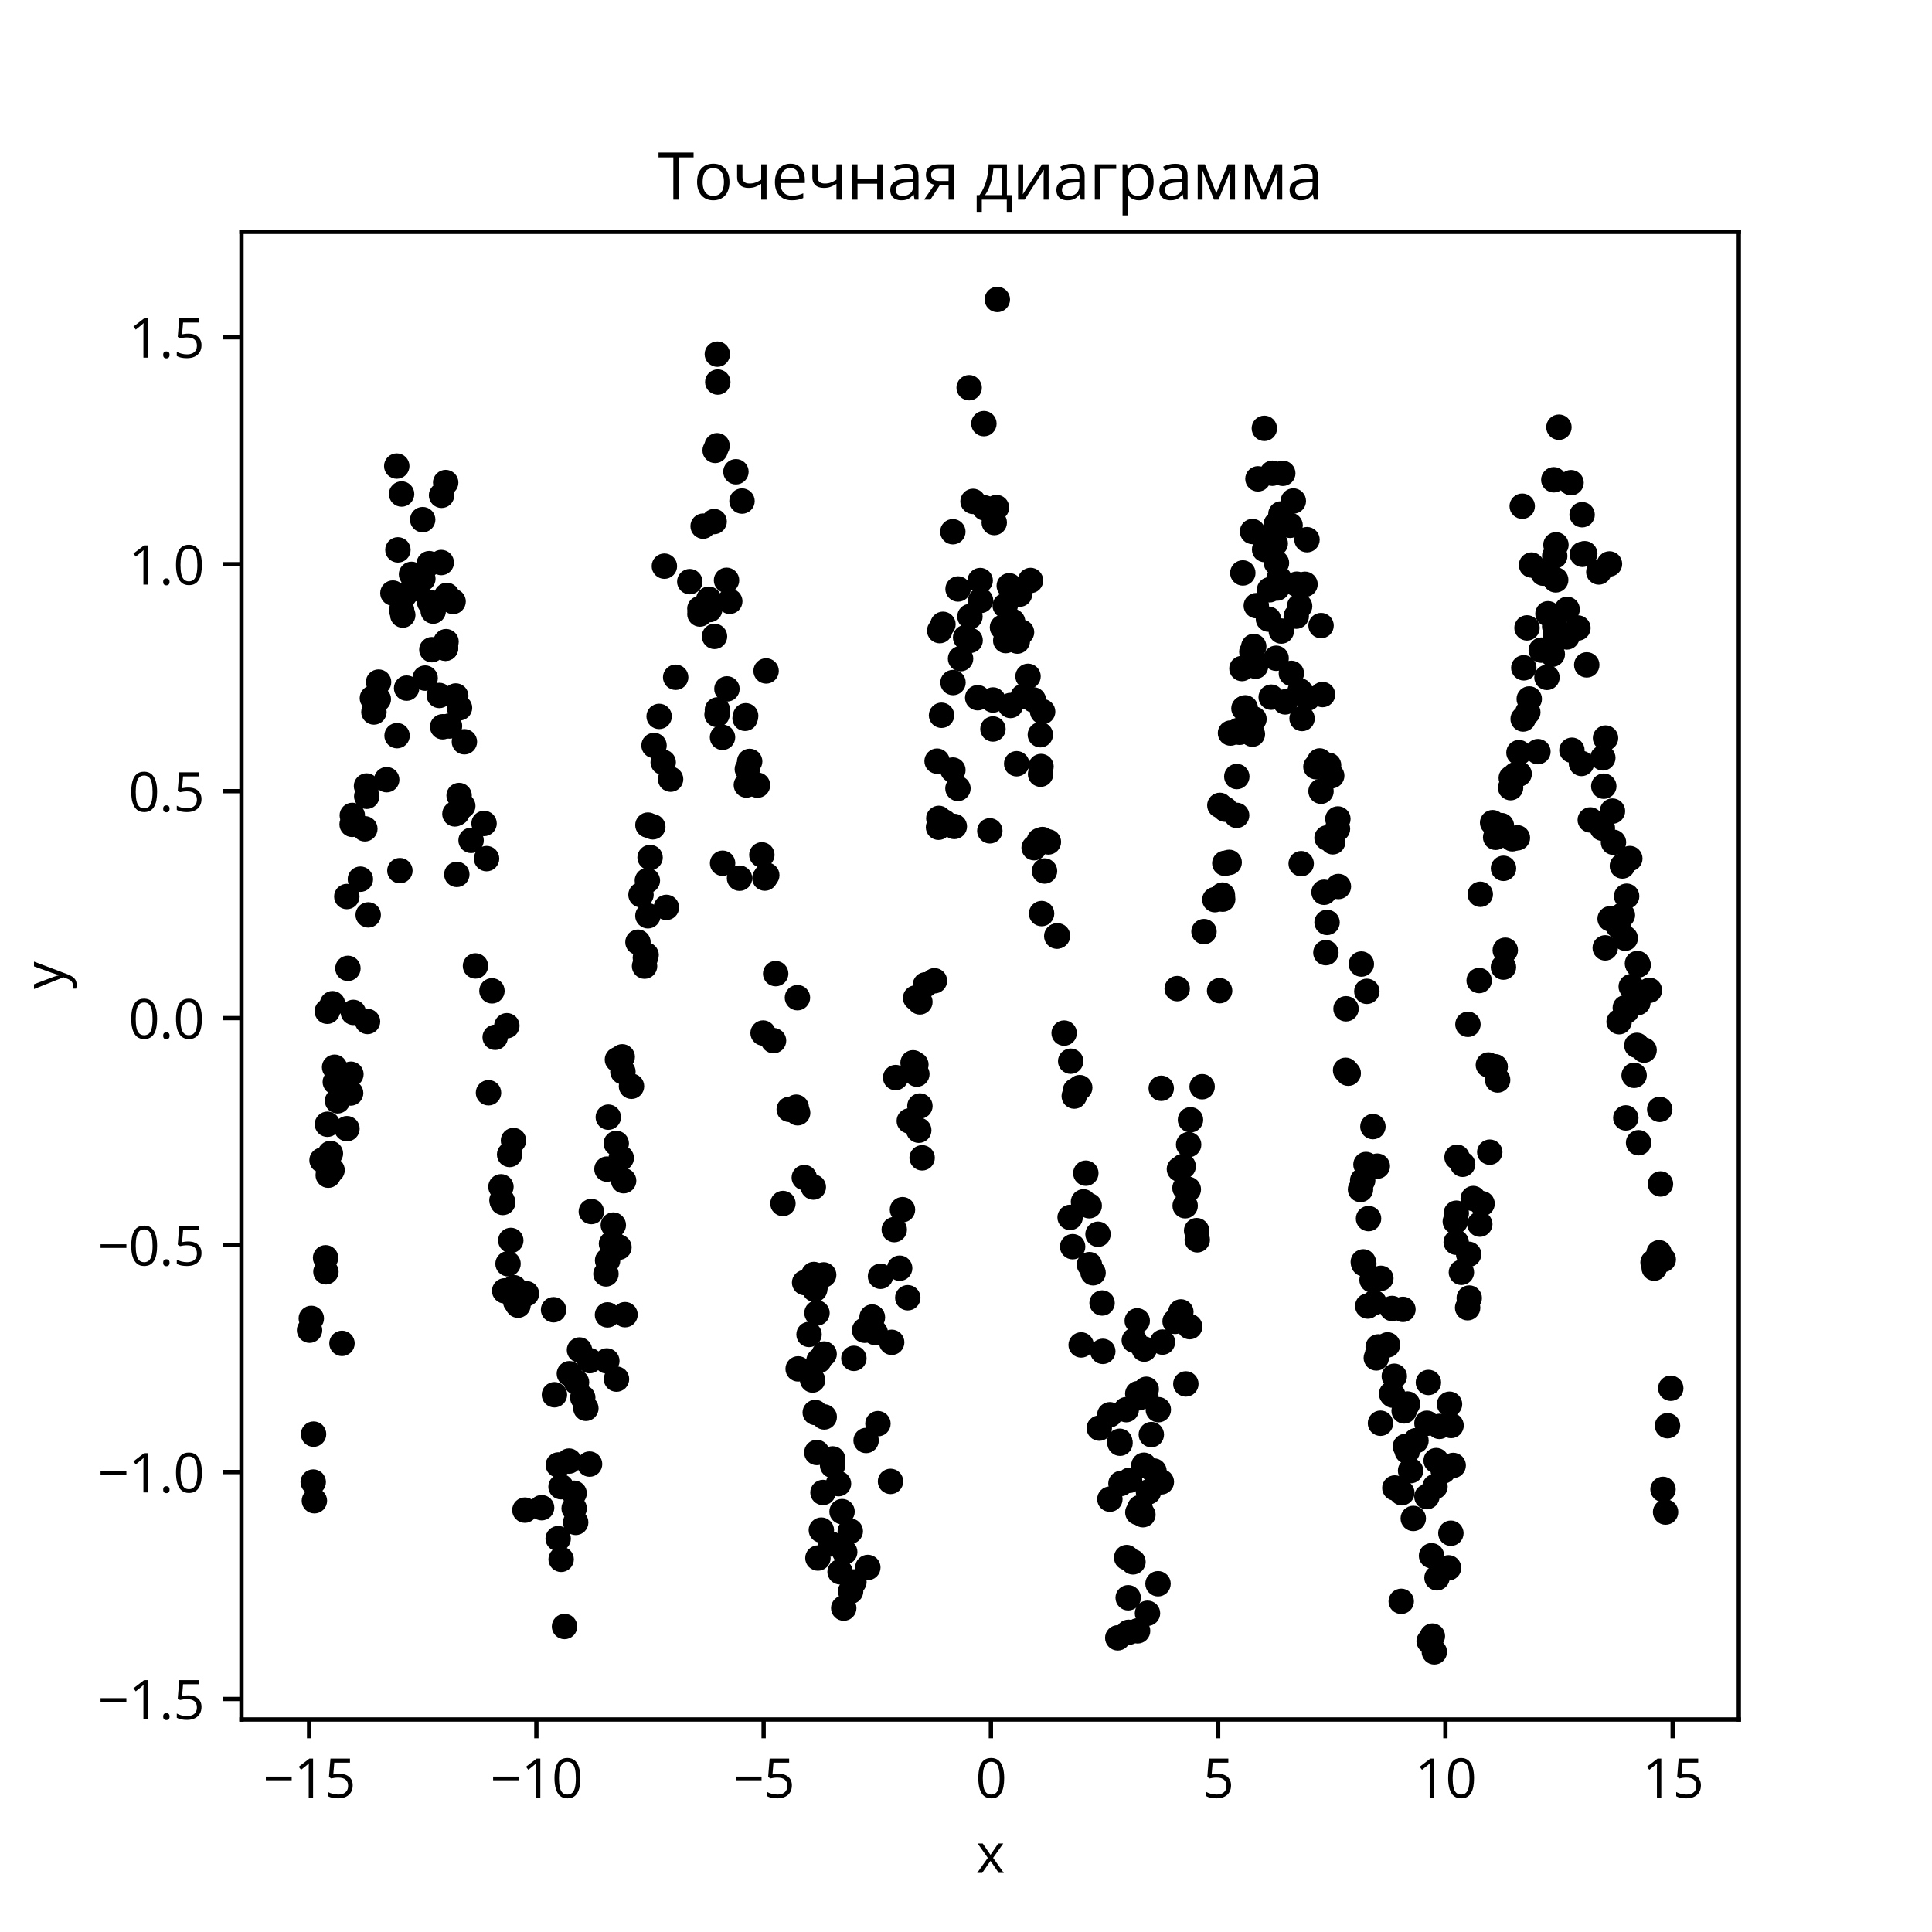 <?xml version="1.0" encoding="utf-8" standalone="no"?>
<!DOCTYPE svg PUBLIC "-//W3C//DTD SVG 1.1//EN"
  "http://www.w3.org/Graphics/SVG/1.1/DTD/svg11.dtd">
<svg xmlns:xlink="http://www.w3.org/1999/xlink" width="360pt" height="360pt" viewBox="0 0 360 360" xmlns="http://www.w3.org/2000/svg" version="1.1">
 <defs>
  <style type="text/css">*{stroke-linejoin: round; stroke-linecap: butt}</style>
 </defs>
 <g id="figure_1">
  <g id="patch_1">
   <path d="M 0 360 
L 360 360 
L 360 0 
L 0 0 
z
" style="fill: #ffffff"/>
  </g>
  <g id="axes_1">
   <g id="patch_2">
    <path d="M 45 320.4 
L 324 320.4 
L 324 43.2 
L 45 43.2 
z
" style="fill: #ffffff"/>
   </g>
   <g id="PathCollection_1">
    <defs>
     <path id="m3e34a92a6c" d="M 0 1.871 
C 0.496 1.871 0.972 1.674 1.323 1.323 
C 1.674 0.972 1.871 0.496 1.871 0 
C 1.871 -0.496 1.674 -0.972 1.323 -1.323 
C 0.972 -1.674 0.496 -1.871 0 -1.871 
C -0.496 -1.871 -0.972 -1.674 -1.323 -1.323 
C -1.674 -0.972 -1.871 -0.496 -1.871 0 
C -1.871 0.496 -1.674 0.972 -1.323 1.323 
C -0.972 1.674 -0.496 1.871 0 1.871 
z
" style="stroke: #000000"/>
    </defs>
    <g clip-path="url(#p94d82526f4)">
     <use xlink:href="#m3e34a92a6c" x="61.877" y="218.031" style="stroke: #000000"/>
     <use xlink:href="#m3e34a92a6c" x="214.002" y="277.991" style="stroke: #000000"/>
     <use xlink:href="#m3e34a92a6c" x="212.36" y="281.62" style="stroke: #000000"/>
     <use xlink:href="#m3e34a92a6c" x="133.681" y="132.28" style="stroke: #000000"/>
     <use xlink:href="#m3e34a92a6c" x="109.167" y="262.419" style="stroke: #000000"/>
     <use xlink:href="#m3e34a92a6c" x="219.769" y="217.853" style="stroke: #000000"/>
     <use xlink:href="#m3e34a92a6c" x="213.583" y="258.873" style="stroke: #000000"/>
     <use xlink:href="#m3e34a92a6c" x="57.682" y="247.861" style="stroke: #000000"/>
     <use xlink:href="#m3e34a92a6c" x="65.617" y="153.608" style="stroke: #000000"/>
     <use xlink:href="#m3e34a92a6c" x="109.883" y="253.537" style="stroke: #000000"/>
     <use xlink:href="#m3e34a92a6c" x="117.668" y="202.406" style="stroke: #000000"/>
     <use xlink:href="#m3e34a92a6c" x="166.887" y="200.787" style="stroke: #000000"/>
     <use xlink:href="#m3e34a92a6c" x="208.648" y="268.561" style="stroke: #000000"/>
     <use xlink:href="#m3e34a92a6c" x="92.269" y="193.283" style="stroke: #000000"/>
     <use xlink:href="#m3e34a92a6c" x="308.022" y="235.214" style="stroke: #000000"/>
     <use xlink:href="#m3e34a92a6c" x="83.014" y="120.796" style="stroke: #000000"/>
     <use xlink:href="#m3e34a92a6c" x="231.581" y="106.759" style="stroke: #000000"/>
     <use xlink:href="#m3e34a92a6c" x="259.528" y="259.968" style="stroke: #000000"/>
     <use xlink:href="#m3e34a92a6c" x="68.296" y="146.462" style="stroke: #000000"/>
     <use xlink:href="#m3e34a92a6c" x="309.261" y="206.712" style="stroke: #000000"/>
     <use xlink:href="#m3e34a92a6c" x="302.85" y="187.777" style="stroke: #000000"/>
     <use xlink:href="#m3e34a92a6c" x="263.343" y="282.938" style="stroke: #000000"/>
     <use xlink:href="#m3e34a92a6c" x="254.527" y="216.988" style="stroke: #000000"/>
     <use xlink:href="#m3e34a92a6c" x="175.705" y="116.331" style="stroke: #000000"/>
     <use xlink:href="#m3e34a92a6c" x="121.637" y="154.068" style="stroke: #000000"/>
     <use xlink:href="#m3e34a92a6c" x="147.063" y="206.712" style="stroke: #000000"/>
     <use xlink:href="#m3e34a92a6c" x="184.438" y="154.814" style="stroke: #000000"/>
     <use xlink:href="#m3e34a92a6c" x="142.876" y="163.083" style="stroke: #000000"/>
     <use xlink:href="#m3e34a92a6c" x="234.093" y="112.855" style="stroke: #000000"/>
     <use xlink:href="#m3e34a92a6c" x="67.154" y="163.822" style="stroke: #000000"/>
     <use xlink:href="#m3e34a92a6c" x="167.64" y="236.311" style="stroke: #000000"/>
     <use xlink:href="#m3e34a92a6c" x="298.839" y="146.496" style="stroke: #000000"/>
     <use xlink:href="#m3e34a92a6c" x="74.831" y="92.049" style="stroke: #000000"/>
     <use xlink:href="#m3e34a92a6c" x="80.057" y="112.219" style="stroke: #000000"/>
     <use xlink:href="#m3e34a92a6c" x="270.349" y="285.695" style="stroke: #000000"/>
     <use xlink:href="#m3e34a92a6c" x="291.971" y="118.685" style="stroke: #000000"/>
     <use xlink:href="#m3e34a92a6c" x="58.585" y="279.637" style="stroke: #000000"/>
     <use xlink:href="#m3e34a92a6c" x="219.352" y="184.214" style="stroke: #000000"/>
     <use xlink:href="#m3e34a92a6c" x="85.625" y="131.887" style="stroke: #000000"/>
     <use xlink:href="#m3e34a92a6c" x="192.549" y="130.408" style="stroke: #000000"/>
     <use xlink:href="#m3e34a92a6c" x="133.666" y="65.99" style="stroke: #000000"/>
     <use xlink:href="#m3e34a92a6c" x="65.649" y="151.941" style="stroke: #000000"/>
     <use xlink:href="#m3e34a92a6c" x="236.566" y="109.895" style="stroke: #000000"/>
     <use xlink:href="#m3e34a92a6c" x="94.037" y="240.531" style="stroke: #000000"/>
     <use xlink:href="#m3e34a92a6c" x="292.902" y="139.799" style="stroke: #000000"/>
     <use xlink:href="#m3e34a92a6c" x="300.646" y="156.952" style="stroke: #000000"/>
     <use xlink:href="#m3e34a92a6c" x="299.899" y="105.083" style="stroke: #000000"/>
     <use xlink:href="#m3e34a92a6c" x="271.357" y="226.061" style="stroke: #000000"/>
     <use xlink:href="#m3e34a92a6c" x="221.427" y="221.624" style="stroke: #000000"/>
     <use xlink:href="#m3e34a92a6c" x="268.933" y="274.091" style="stroke: #000000"/>
     <use xlink:href="#m3e34a92a6c" x="305.327" y="212.931" style="stroke: #000000"/>
     <use xlink:href="#m3e34a92a6c" x="234.401" y="89.226" style="stroke: #000000"/>
     <use xlink:href="#m3e34a92a6c" x="204.598" y="229.985" style="stroke: #000000"/>
     <use xlink:href="#m3e34a92a6c" x="73.215" y="110.51" style="stroke: #000000"/>
     <use xlink:href="#m3e34a92a6c" x="202.962" y="224.674" style="stroke: #000000"/>
     <use xlink:href="#m3e34a92a6c" x="161.102" y="247.872" style="stroke: #000000"/>
     <use xlink:href="#m3e34a92a6c" x="183.485" y="94.645" style="stroke: #000000"/>
     <use xlink:href="#m3e34a92a6c" x="113.095" y="217.844" style="stroke: #000000"/>
     <use xlink:href="#m3e34a92a6c" x="104.032" y="272.971" style="stroke: #000000"/>
     <use xlink:href="#m3e34a92a6c" x="199.508" y="197.738" style="stroke: #000000"/>
     <use xlink:href="#m3e34a92a6c" x="220.476" y="217.33" style="stroke: #000000"/>
     <use xlink:href="#m3e34a92a6c" x="70.543" y="127.099" style="stroke: #000000"/>
     <use xlink:href="#m3e34a92a6c" x="78.793" y="107.848" style="stroke: #000000"/>
     <use xlink:href="#m3e34a92a6c" x="294.023" y="117.014" style="stroke: #000000"/>
     <use xlink:href="#m3e34a92a6c" x="189.979" y="110.717" style="stroke: #000000"/>
     <use xlink:href="#m3e34a92a6c" x="210.482" y="275.826" style="stroke: #000000"/>
     <use xlink:href="#m3e34a92a6c" x="114.28" y="228.273" style="stroke: #000000"/>
     <use xlink:href="#m3e34a92a6c" x="289.798" y="118.178" style="stroke: #000000"/>
     <use xlink:href="#m3e34a92a6c" x="202.997" y="235.646" style="stroke: #000000"/>
     <use xlink:href="#m3e34a92a6c" x="93.344" y="221.147" style="stroke: #000000"/>
     <use xlink:href="#m3e34a92a6c" x="261.098" y="298.384" style="stroke: #000000"/>
     <use xlink:href="#m3e34a92a6c" x="254.126" y="235.49" style="stroke: #000000"/>
     <use xlink:href="#m3e34a92a6c" x="301.511" y="172.527" style="stroke: #000000"/>
     <use xlink:href="#m3e34a92a6c" x="272.536" y="216.946" style="stroke: #000000"/>
     <use xlink:href="#m3e34a92a6c" x="298.579" y="154.342" style="stroke: #000000"/>
     <use xlink:href="#m3e34a92a6c" x="309.924" y="234.688" style="stroke: #000000"/>
     <use xlink:href="#m3e34a92a6c" x="276.164" y="224.288" style="stroke: #000000"/>
     <use xlink:href="#m3e34a92a6c" x="210.284" y="304.159" style="stroke: #000000"/>
     <use xlink:href="#m3e34a92a6c" x="196.912" y="174.425" style="stroke: #000000"/>
     <use xlink:href="#m3e34a92a6c" x="166.632" y="229.12" style="stroke: #000000"/>
     <use xlink:href="#m3e34a92a6c" x="187.305" y="112.848" style="stroke: #000000"/>
     <use xlink:href="#m3e34a92a6c" x="83.256" y="110.941" style="stroke: #000000"/>
     <use xlink:href="#m3e34a92a6c" x="62.897" y="205.124" style="stroke: #000000"/>
     <use xlink:href="#m3e34a92a6c" x="118.876" y="175.563" style="stroke: #000000"/>
     <use xlink:href="#m3e34a92a6c" x="144.136" y="193.908" style="stroke: #000000"/>
     <use xlink:href="#m3e34a92a6c" x="67.985" y="154.435" style="stroke: #000000"/>
     <use xlink:href="#m3e34a92a6c" x="270.095" y="261.656" style="stroke: #000000"/>
     <use xlink:href="#m3e34a92a6c" x="208.279" y="305.19" style="stroke: #000000"/>
     <use xlink:href="#m3e34a92a6c" x="95.177" y="231.14" style="stroke: #000000"/>
     <use xlink:href="#m3e34a92a6c" x="305.247" y="179.811" style="stroke: #000000"/>
     <use xlink:href="#m3e34a92a6c" x="83.046" y="89.916" style="stroke: #000000"/>
     <use xlink:href="#m3e34a92a6c" x="141.961" y="159.294" style="stroke: #000000"/>
     <use xlink:href="#m3e34a92a6c" x="310.355" y="281.747" style="stroke: #000000"/>
     <use xlink:href="#m3e34a92a6c" x="199.869" y="232.3" style="stroke: #000000"/>
     <use xlink:href="#m3e34a92a6c" x="270.779" y="273.064" style="stroke: #000000"/>
     <use xlink:href="#m3e34a92a6c" x="290.484" y="79.608" style="stroke: #000000"/>
     <use xlink:href="#m3e34a92a6c" x="288.252" y="126.222" style="stroke: #000000"/>
     <use xlink:href="#m3e34a92a6c" x="308.236" y="236.305" style="stroke: #000000"/>
     <use xlink:href="#m3e34a92a6c" x="193.854" y="136.904" style="stroke: #000000"/>
     <use xlink:href="#m3e34a92a6c" x="257.233" y="265.199" style="stroke: #000000"/>
     <use xlink:href="#m3e34a92a6c" x="169.435" y="208.868" style="stroke: #000000"/>
     <use xlink:href="#m3e34a92a6c" x="306.352" y="195.668" style="stroke: #000000"/>
     <use xlink:href="#m3e34a92a6c" x="294.801" y="95.908" style="stroke: #000000"/>
     <use xlink:href="#m3e34a92a6c" x="75.314" y="110.967" style="stroke: #000000"/>
     <use xlink:href="#m3e34a92a6c" x="261.878" y="269.519" style="stroke: #000000"/>
     <use xlink:href="#m3e34a92a6c" x="294.68" y="142.258" style="stroke: #000000"/>
     <use xlink:href="#m3e34a92a6c" x="240.99" y="93.354" style="stroke: #000000"/>
     <use xlink:href="#m3e34a92a6c" x="243.171" y="108.876" style="stroke: #000000"/>
     <use xlink:href="#m3e34a92a6c" x="93.532" y="223.668" style="stroke: #000000"/>
     <use xlink:href="#m3e34a92a6c" x="159.116" y="294.773" style="stroke: #000000"/>
     <use xlink:href="#m3e34a92a6c" x="104.541" y="277.028" style="stroke: #000000"/>
     <use xlink:href="#m3e34a92a6c" x="123.579" y="142.041" style="stroke: #000000"/>
     <use xlink:href="#m3e34a92a6c" x="295.291" y="103.175" style="stroke: #000000"/>
     <use xlink:href="#m3e34a92a6c" x="68.337" y="148.378" style="stroke: #000000"/>
     <use xlink:href="#m3e34a92a6c" x="288.438" y="114.362" style="stroke: #000000"/>
     <use xlink:href="#m3e34a92a6c" x="164.071" y="237.815" style="stroke: #000000"/>
     <use xlink:href="#m3e34a92a6c" x="154.836" y="287.682" style="stroke: #000000"/>
     <use xlink:href="#m3e34a92a6c" x="295.666" y="123.888" style="stroke: #000000"/>
     <use xlink:href="#m3e34a92a6c" x="253.51" y="221.645" style="stroke: #000000"/>
     <use xlink:href="#m3e34a92a6c" x="305.114" y="179.533" style="stroke: #000000"/>
     <use xlink:href="#m3e34a92a6c" x="259.807" y="256.448" style="stroke: #000000"/>
     <use xlink:href="#m3e34a92a6c" x="74.147" y="102.461" style="stroke: #000000"/>
     <use xlink:href="#m3e34a92a6c" x="211.908" y="246.123" style="stroke: #000000"/>
     <use xlink:href="#m3e34a92a6c" x="236.383" y="100.76" style="stroke: #000000"/>
     <use xlink:href="#m3e34a92a6c" x="282.385" y="144.355" style="stroke: #000000"/>
     <use xlink:href="#m3e34a92a6c" x="91.667" y="184.628" style="stroke: #000000"/>
     <use xlink:href="#m3e34a92a6c" x="109.855" y="272.809" style="stroke: #000000"/>
     <use xlink:href="#m3e34a92a6c" x="250.733" y="199.435" style="stroke: #000000"/>
     <use xlink:href="#m3e34a92a6c" x="209.862" y="262.67" style="stroke: #000000"/>
     <use xlink:href="#m3e34a92a6c" x="113.348" y="208.167" style="stroke: #000000"/>
     <use xlink:href="#m3e34a92a6c" x="254.691" y="184.719" style="stroke: #000000"/>
     <use xlink:href="#m3e34a92a6c" x="65.389" y="200.168" style="stroke: #000000"/>
     <use xlink:href="#m3e34a92a6c" x="94.444" y="191.13" style="stroke: #000000"/>
     <use xlink:href="#m3e34a92a6c" x="156.245" y="276.456" style="stroke: #000000"/>
     <use xlink:href="#m3e34a92a6c" x="153.351" y="278.107" style="stroke: #000000"/>
     <use xlink:href="#m3e34a92a6c" x="142.516" y="163.617" style="stroke: #000000"/>
     <use xlink:href="#m3e34a92a6c" x="241.628" y="108.857" style="stroke: #000000"/>
     <use xlink:href="#m3e34a92a6c" x="210.223" y="297.719" style="stroke: #000000"/>
     <use xlink:href="#m3e34a92a6c" x="273.662" y="233.715" style="stroke: #000000"/>
     <use xlink:href="#m3e34a92a6c" x="151.961" y="239.429" style="stroke: #000000"/>
     <use xlink:href="#m3e34a92a6c" x="278.128" y="153.293" style="stroke: #000000"/>
     <use xlink:href="#m3e34a92a6c" x="285.376" y="105.288" style="stroke: #000000"/>
     <use xlink:href="#m3e34a92a6c" x="116.461" y="244.968" style="stroke: #000000"/>
     <use xlink:href="#m3e34a92a6c" x="177.556" y="143.489" style="stroke: #000000"/>
     <use xlink:href="#m3e34a92a6c" x="266.9" y="304.863" style="stroke: #000000"/>
     <use xlink:href="#m3e34a92a6c" x="302.31" y="170.521" style="stroke: #000000"/>
     <use xlink:href="#m3e34a92a6c" x="174.616" y="141.83" style="stroke: #000000"/>
     <use xlink:href="#m3e34a92a6c" x="221.686" y="247.199" style="stroke: #000000"/>
     <use xlink:href="#m3e34a92a6c" x="262.842" y="274.033" style="stroke: #000000"/>
     <use xlink:href="#m3e34a92a6c" x="138.833" y="133.847" style="stroke: #000000"/>
     <use xlink:href="#m3e34a92a6c" x="228.227" y="160.867" style="stroke: #000000"/>
     <use xlink:href="#m3e34a92a6c" x="170.613" y="185.956" style="stroke: #000000"/>
     <use xlink:href="#m3e34a92a6c" x="194.632" y="162.301" style="stroke: #000000"/>
     <use xlink:href="#m3e34a92a6c" x="309.403" y="220.613" style="stroke: #000000"/>
     <use xlink:href="#m3e34a92a6c" x="148.36" y="206.308" style="stroke: #000000"/>
     <use xlink:href="#m3e34a92a6c" x="213.145" y="273.025" style="stroke: #000000"/>
     <use xlink:href="#m3e34a92a6c" x="158.5" y="296.51" style="stroke: #000000"/>
     <use xlink:href="#m3e34a92a6c" x="255.66" y="238.498" style="stroke: #000000"/>
     <use xlink:href="#m3e34a92a6c" x="150.756" y="248.652" style="stroke: #000000"/>
     <use xlink:href="#m3e34a92a6c" x="142.192" y="192.49" style="stroke: #000000"/>
     <use xlink:href="#m3e34a92a6c" x="226.372" y="167.639" style="stroke: #000000"/>
     <use xlink:href="#m3e34a92a6c" x="185.03" y="130.431" style="stroke: #000000"/>
     <use xlink:href="#m3e34a92a6c" x="300.019" y="171.203" style="stroke: #000000"/>
     <use xlink:href="#m3e34a92a6c" x="230.459" y="144.695" style="stroke: #000000"/>
     <use xlink:href="#m3e34a92a6c" x="309.876" y="277.524" style="stroke: #000000"/>
     <use xlink:href="#m3e34a92a6c" x="151.412" y="257.145" style="stroke: #000000"/>
     <use xlink:href="#m3e34a92a6c" x="152.206" y="270.65" style="stroke: #000000"/>
     <use xlink:href="#m3e34a92a6c" x="202.326" y="218.604" style="stroke: #000000"/>
     <use xlink:href="#m3e34a92a6c" x="133.616" y="83.058" style="stroke: #000000"/>
     <use xlink:href="#m3e34a92a6c" x="152.408" y="290.318" style="stroke: #000000"/>
     <use xlink:href="#m3e34a92a6c" x="242.165" y="112.95" style="stroke: #000000"/>
     <use xlink:href="#m3e34a92a6c" x="267.266" y="307.8" style="stroke: #000000"/>
     <use xlink:href="#m3e34a92a6c" x="273.528" y="190.865" style="stroke: #000000"/>
     <use xlink:href="#m3e34a92a6c" x="162.563" y="245.483" style="stroke: #000000"/>
     <use xlink:href="#m3e34a92a6c" x="296.322" y="152.785" style="stroke: #000000"/>
     <use xlink:href="#m3e34a92a6c" x="153.565" y="252.303" style="stroke: #000000"/>
     <use xlink:href="#m3e34a92a6c" x="157.219" y="299.647" style="stroke: #000000"/>
     <use xlink:href="#m3e34a92a6c" x="128.532" y="108.381" style="stroke: #000000"/>
     <use xlink:href="#m3e34a92a6c" x="233.265" y="121.458" style="stroke: #000000"/>
     <use xlink:href="#m3e34a92a6c" x="231.791" y="132.004" style="stroke: #000000"/>
     <use xlink:href="#m3e34a92a6c" x="94.666" y="235.484" style="stroke: #000000"/>
     <use xlink:href="#m3e34a92a6c" x="148.592" y="185.9" style="stroke: #000000"/>
     <use xlink:href="#m3e34a92a6c" x="277.593" y="214.69" style="stroke: #000000"/>
     <use xlink:href="#m3e34a92a6c" x="106.094" y="255.976" style="stroke: #000000"/>
     <use xlink:href="#m3e34a92a6c" x="236.867" y="129.907" style="stroke: #000000"/>
     <use xlink:href="#m3e34a92a6c" x="133.138" y="118.578" style="stroke: #000000"/>
     <use xlink:href="#m3e34a92a6c" x="68.611" y="170.478" style="stroke: #000000"/>
     <use xlink:href="#m3e34a92a6c" x="205.357" y="242.795" style="stroke: #000000"/>
     <use xlink:href="#m3e34a92a6c" x="236.363" y="115.363" style="stroke: #000000"/>
     <use xlink:href="#m3e34a92a6c" x="299.11" y="176.622" style="stroke: #000000"/>
     <use xlink:href="#m3e34a92a6c" x="113.195" y="245.007" style="stroke: #000000"/>
     <use xlink:href="#m3e34a92a6c" x="175.92" y="153.163" style="stroke: #000000"/>
     <use xlink:href="#m3e34a92a6c" x="162.501" y="245.423" style="stroke: #000000"/>
     <use xlink:href="#m3e34a92a6c" x="107.979" y="251.552" style="stroke: #000000"/>
     <use xlink:href="#m3e34a92a6c" x="246.715" y="166.261" style="stroke: #000000"/>
     <use xlink:href="#m3e34a92a6c" x="200.172" y="204.236" style="stroke: #000000"/>
     <use xlink:href="#m3e34a92a6c" x="303.955" y="183.836" style="stroke: #000000"/>
     <use xlink:href="#m3e34a92a6c" x="229.041" y="160.693" style="stroke: #000000"/>
     <use xlink:href="#m3e34a92a6c" x="216.401" y="276.122" style="stroke: #000000"/>
     <use xlink:href="#m3e34a92a6c" x="133.609" y="133.131" style="stroke: #000000"/>
     <use xlink:href="#m3e34a92a6c" x="241.539" y="114.808" style="stroke: #000000"/>
     <use xlink:href="#m3e34a92a6c" x="175.1" y="117.506" style="stroke: #000000"/>
     <use xlink:href="#m3e34a92a6c" x="211.973" y="303.883" style="stroke: #000000"/>
     <use xlink:href="#m3e34a92a6c" x="289.882" y="108.053" style="stroke: #000000"/>
     <use xlink:href="#m3e34a92a6c" x="96.527" y="243.202" style="stroke: #000000"/>
     <use xlink:href="#m3e34a92a6c" x="238.678" y="95.767" style="stroke: #000000"/>
     <use xlink:href="#m3e34a92a6c" x="138.261" y="93.363" style="stroke: #000000"/>
     <use xlink:href="#m3e34a92a6c" x="175.442" y="133.281" style="stroke: #000000"/>
     <use xlink:href="#m3e34a92a6c" x="114.471" y="231.874" style="stroke: #000000"/>
     <use xlink:href="#m3e34a92a6c" x="76.792" y="109.796" style="stroke: #000000"/>
     <use xlink:href="#m3e34a92a6c" x="178.52" y="109.746" style="stroke: #000000"/>
     <use xlink:href="#m3e34a92a6c" x="289.69" y="116.732" style="stroke: #000000"/>
     <use xlink:href="#m3e34a92a6c" x="161.706" y="292.072" style="stroke: #000000"/>
     <use xlink:href="#m3e34a92a6c" x="233.365" y="136.801" style="stroke: #000000"/>
     <use xlink:href="#m3e34a92a6c" x="189.564" y="119.455" style="stroke: #000000"/>
     <use xlink:href="#m3e34a92a6c" x="208.875" y="276.428" style="stroke: #000000"/>
     <use xlink:href="#m3e34a92a6c" x="249.391" y="165.186" style="stroke: #000000"/>
     <use xlink:href="#m3e34a92a6c" x="123.8" y="105.494" style="stroke: #000000"/>
     <use xlink:href="#m3e34a92a6c" x="190.346" y="117.8" style="stroke: #000000"/>
     <use xlink:href="#m3e34a92a6c" x="262.269" y="261.618" style="stroke: #000000"/>
     <use xlink:href="#m3e34a92a6c" x="261.217" y="278.152" style="stroke: #000000"/>
     <use xlink:href="#m3e34a92a6c" x="83.023" y="120.777" style="stroke: #000000"/>
     <use xlink:href="#m3e34a92a6c" x="186.798" y="116.896" style="stroke: #000000"/>
     <use xlink:href="#m3e34a92a6c" x="246.16" y="116.567" style="stroke: #000000"/>
     <use xlink:href="#m3e34a92a6c" x="103.148" y="244.051" style="stroke: #000000"/>
     <use xlink:href="#m3e34a92a6c" x="170.662" y="198.364" style="stroke: #000000"/>
     <use xlink:href="#m3e34a92a6c" x="182.715" y="111.89" style="stroke: #000000"/>
     <use xlink:href="#m3e34a92a6c" x="221.83" y="208.655" style="stroke: #000000"/>
     <use xlink:href="#m3e34a92a6c" x="287.191" y="121.144" style="stroke: #000000"/>
     <use xlink:href="#m3e34a92a6c" x="168.164" y="225.407" style="stroke: #000000"/>
     <use xlink:href="#m3e34a92a6c" x="247.272" y="156.129" style="stroke: #000000"/>
     <use xlink:href="#m3e34a92a6c" x="115.335" y="232.404" style="stroke: #000000"/>
     <use xlink:href="#m3e34a92a6c" x="139.69" y="141.879" style="stroke: #000000"/>
     <use xlink:href="#m3e34a92a6c" x="247.276" y="171.879" style="stroke: #000000"/>
     <use xlink:href="#m3e34a92a6c" x="172.441" y="183.506" style="stroke: #000000"/>
     <use xlink:href="#m3e34a92a6c" x="135.378" y="108.132" style="stroke: #000000"/>
     <use xlink:href="#m3e34a92a6c" x="151.648" y="237.484" style="stroke: #000000"/>
     <use xlink:href="#m3e34a92a6c" x="60.989" y="188.434" style="stroke: #000000"/>
     <use xlink:href="#m3e34a92a6c" x="237.626" y="101.279" style="stroke: #000000"/>
     <use xlink:href="#m3e34a92a6c" x="206.808" y="279.345" style="stroke: #000000"/>
     <use xlink:href="#m3e34a92a6c" x="204.835" y="266.11" style="stroke: #000000"/>
     <use xlink:href="#m3e34a92a6c" x="58.367" y="276.159" style="stroke: #000000"/>
     <use xlink:href="#m3e34a92a6c" x="63.726" y="250.32" style="stroke: #000000"/>
     <use xlink:href="#m3e34a92a6c" x="121.133" y="159.786" style="stroke: #000000"/>
     <use xlink:href="#m3e34a92a6c" x="61.96" y="187.024" style="stroke: #000000"/>
     <use xlink:href="#m3e34a92a6c" x="284.534" y="116.996" style="stroke: #000000"/>
     <use xlink:href="#m3e34a92a6c" x="261.417" y="243.984" style="stroke: #000000"/>
     <use xlink:href="#m3e34a92a6c" x="82.278" y="92.29" style="stroke: #000000"/>
     <use xlink:href="#m3e34a92a6c" x="259.91" y="277.262" style="stroke: #000000"/>
     <use xlink:href="#m3e34a92a6c" x="259.302" y="259.713" style="stroke: #000000"/>
     <use xlink:href="#m3e34a92a6c" x="243.54" y="100.561" style="stroke: #000000"/>
     <use xlink:href="#m3e34a92a6c" x="220.803" y="221.378" style="stroke: #000000"/>
     <use xlink:href="#m3e34a92a6c" x="70.496" y="130.283" style="stroke: #000000"/>
     <use xlink:href="#m3e34a92a6c" x="242.621" y="133.88" style="stroke: #000000"/>
     <use xlink:href="#m3e34a92a6c" x="245.199" y="142.863" style="stroke: #000000"/>
     <use xlink:href="#m3e34a92a6c" x="254.031" y="235.133" style="stroke: #000000"/>
     <use xlink:href="#m3e34a92a6c" x="79.218" y="126.353" style="stroke: #000000"/>
     <use xlink:href="#m3e34a92a6c" x="237.97" y="109.573" style="stroke: #000000"/>
     <use xlink:href="#m3e34a92a6c" x="304.494" y="200.371" style="stroke: #000000"/>
     <use xlink:href="#m3e34a92a6c" x="61.162" y="218.979" style="stroke: #000000"/>
     <use xlink:href="#m3e34a92a6c" x="189.441" y="142.313" style="stroke: #000000"/>
     <use xlink:href="#m3e34a92a6c" x="133.259" y="83.924" style="stroke: #000000"/>
     <use xlink:href="#m3e34a92a6c" x="211.114" y="291.032" style="stroke: #000000"/>
     <use xlink:href="#m3e34a92a6c" x="159.109" y="253.109" style="stroke: #000000"/>
     <use xlink:href="#m3e34a92a6c" x="299.165" y="137.525" style="stroke: #000000"/>
     <use xlink:href="#m3e34a92a6c" x="283.034" y="140.244" style="stroke: #000000"/>
     <use xlink:href="#m3e34a92a6c" x="213.211" y="251.383" style="stroke: #000000"/>
     <use xlink:href="#m3e34a92a6c" x="152.609" y="253.514" style="stroke: #000000"/>
     <use xlink:href="#m3e34a92a6c" x="142.753" y="125.017" style="stroke: #000000"/>
     <use xlink:href="#m3e34a92a6c" x="215.026" y="274.105" style="stroke: #000000"/>
     <use xlink:href="#m3e34a92a6c" x="148.631" y="207.351" style="stroke: #000000"/>
     <use xlink:href="#m3e34a92a6c" x="301.696" y="190.379" style="stroke: #000000"/>
     <use xlink:href="#m3e34a92a6c" x="265.884" y="278.879" style="stroke: #000000"/>
     <use xlink:href="#m3e34a92a6c" x="179.929" y="118.782" style="stroke: #000000"/>
     <use xlink:href="#m3e34a92a6c" x="249.293" y="152.605" style="stroke: #000000"/>
     <use xlink:href="#m3e34a92a6c" x="94.962" y="215.12" style="stroke: #000000"/>
     <use xlink:href="#m3e34a92a6c" x="280.154" y="161.801" style="stroke: #000000"/>
     <use xlink:href="#m3e34a92a6c" x="233.661" y="133.985" style="stroke: #000000"/>
     <use xlink:href="#m3e34a92a6c" x="188.677" y="115.793" style="stroke: #000000"/>
     <use xlink:href="#m3e34a92a6c" x="124.954" y="145.184" style="stroke: #000000"/>
     <use xlink:href="#m3e34a92a6c" x="79.98" y="105.027" style="stroke: #000000"/>
     <use xlink:href="#m3e34a92a6c" x="75.051" y="114.611" style="stroke: #000000"/>
     <use xlink:href="#m3e34a92a6c" x="113.216" y="234.861" style="stroke: #000000"/>
     <use xlink:href="#m3e34a92a6c" x="131.867" y="112.849" style="stroke: #000000"/>
     <use xlink:href="#m3e34a92a6c" x="235.596" y="79.819" style="stroke: #000000"/>
     <use xlink:href="#m3e34a92a6c" x="208.695" y="268.92" style="stroke: #000000"/>
     <use xlink:href="#m3e34a92a6c" x="227.258" y="184.596" style="stroke: #000000"/>
     <use xlink:href="#m3e34a92a6c" x="240.63" y="125.47" style="stroke: #000000"/>
     <use xlink:href="#m3e34a92a6c" x="139.256" y="143.32" style="stroke: #000000"/>
     <use xlink:href="#m3e34a92a6c" x="115.943" y="196.925" style="stroke: #000000"/>
     <use xlink:href="#m3e34a92a6c" x="161.385" y="268.412" style="stroke: #000000"/>
     <use xlink:href="#m3e34a92a6c" x="297.916" y="106.579" style="stroke: #000000"/>
     <use xlink:href="#m3e34a92a6c" x="90.197" y="153.439" style="stroke: #000000"/>
     <use xlink:href="#m3e34a92a6c" x="200.391" y="203.205" style="stroke: #000000"/>
     <use xlink:href="#m3e34a92a6c" x="188.288" y="131.454" style="stroke: #000000"/>
     <use xlink:href="#m3e34a92a6c" x="133.071" y="97.181" style="stroke: #000000"/>
     <use xlink:href="#m3e34a92a6c" x="106.028" y="272.251" style="stroke: #000000"/>
     <use xlink:href="#m3e34a92a6c" x="188.06" y="109.144" style="stroke: #000000"/>
     <use xlink:href="#m3e34a92a6c" x="135.982" y="112.041" style="stroke: #000000"/>
     <use xlink:href="#m3e34a92a6c" x="289.529" y="89.401" style="stroke: #000000"/>
     <use xlink:href="#m3e34a92a6c" x="122.821" y="133.491" style="stroke: #000000"/>
     <use xlink:href="#m3e34a92a6c" x="277.336" y="198.442" style="stroke: #000000"/>
     <use xlink:href="#m3e34a92a6c" x="222.975" y="229.311" style="stroke: #000000"/>
     <use xlink:href="#m3e34a92a6c" x="185.021" y="135.835" style="stroke: #000000"/>
     <use xlink:href="#m3e34a92a6c" x="153.046" y="285.116" style="stroke: #000000"/>
     <use xlink:href="#m3e34a92a6c" x="61.57" y="214.928" style="stroke: #000000"/>
     <use xlink:href="#m3e34a92a6c" x="139.072" y="146.274" style="stroke: #000000"/>
     <use xlink:href="#m3e34a92a6c" x="227.302" y="150.071" style="stroke: #000000"/>
     <use xlink:href="#m3e34a92a6c" x="194.244" y="156.432" style="stroke: #000000"/>
     <use xlink:href="#m3e34a92a6c" x="247.059" y="177.51" style="stroke: #000000"/>
     <use xlink:href="#m3e34a92a6c" x="72.057" y="145.281" style="stroke: #000000"/>
     <use xlink:href="#m3e34a92a6c" x="213.515" y="260.124" style="stroke: #000000"/>
     <use xlink:href="#m3e34a92a6c" x="237.081" y="88.18" style="stroke: #000000"/>
     <use xlink:href="#m3e34a92a6c" x="165.935" y="276.038" style="stroke: #000000"/>
     <use xlink:href="#m3e34a92a6c" x="212.208" y="260.461" style="stroke: #000000"/>
     <use xlink:href="#m3e34a92a6c" x="124.171" y="169.08" style="stroke: #000000"/>
     <use xlink:href="#m3e34a92a6c" x="220.037" y="244.458" style="stroke: #000000"/>
     <use xlink:href="#m3e34a92a6c" x="197.048" y="174.384" style="stroke: #000000"/>
     <use xlink:href="#m3e34a92a6c" x="283.643" y="94.323" style="stroke: #000000"/>
     <use xlink:href="#m3e34a92a6c" x="238.753" y="117.582" style="stroke: #000000"/>
     <use xlink:href="#m3e34a92a6c" x="91.026" y="203.617" style="stroke: #000000"/>
     <use xlink:href="#m3e34a92a6c" x="214.532" y="267.315" style="stroke: #000000"/>
     <use xlink:href="#m3e34a92a6c" x="65.842" y="188.643" style="stroke: #000000"/>
     <use xlink:href="#m3e34a92a6c" x="130.419" y="114.413" style="stroke: #000000"/>
     <use xlink:href="#m3e34a92a6c" x="273.771" y="241.874" style="stroke: #000000"/>
     <use xlink:href="#m3e34a92a6c" x="132.07" y="111.657" style="stroke: #000000"/>
     <use xlink:href="#m3e34a92a6c" x="93.685" y="224.062" style="stroke: #000000"/>
     <use xlink:href="#m3e34a92a6c" x="255.009" y="227.066" style="stroke: #000000"/>
     <use xlink:href="#m3e34a92a6c" x="275.737" y="228.099" style="stroke: #000000"/>
     <use xlink:href="#m3e34a92a6c" x="134.645" y="160.852" style="stroke: #000000"/>
     <use xlink:href="#m3e34a92a6c" x="246.152" y="147.436" style="stroke: #000000"/>
     <use xlink:href="#m3e34a92a6c" x="231.415" y="124.57" style="stroke: #000000"/>
     <use xlink:href="#m3e34a92a6c" x="83.112" y="119.565" style="stroke: #000000"/>
     <use xlink:href="#m3e34a92a6c" x="80.721" y="113.866" style="stroke: #000000"/>
     <use xlink:href="#m3e34a92a6c" x="280.483" y="177.058" style="stroke: #000000"/>
     <use xlink:href="#m3e34a92a6c" x="82.224" y="104.819" style="stroke: #000000"/>
     <use xlink:href="#m3e34a92a6c" x="201.458" y="250.609" style="stroke: #000000"/>
     <use xlink:href="#m3e34a92a6c" x="280.143" y="180.206" style="stroke: #000000"/>
     <use xlink:href="#m3e34a92a6c" x="157.399" y="289.185" style="stroke: #000000"/>
     <use xlink:href="#m3e34a92a6c" x="104.56" y="290.559" style="stroke: #000000"/>
     <use xlink:href="#m3e34a92a6c" x="190.634" y="129.794" style="stroke: #000000"/>
     <use xlink:href="#m3e34a92a6c" x="58.428" y="267.23" style="stroke: #000000"/>
     <use xlink:href="#m3e34a92a6c" x="166.151" y="250.124" style="stroke: #000000"/>
     <use xlink:href="#m3e34a92a6c" x="198.287" y="192.499" style="stroke: #000000"/>
     <use xlink:href="#m3e34a92a6c" x="153.585" y="264.026" style="stroke: #000000"/>
     <use xlink:href="#m3e34a92a6c" x="284.683" y="132.715" style="stroke: #000000"/>
     <use xlink:href="#m3e34a92a6c" x="302.842" y="174.825" style="stroke: #000000"/>
     <use xlink:href="#m3e34a92a6c" x="281.793" y="156.297" style="stroke: #000000"/>
     <use xlink:href="#m3e34a92a6c" x="137.129" y="87.906" style="stroke: #000000"/>
     <use xlink:href="#m3e34a92a6c" x="85.156" y="151.475" style="stroke: #000000"/>
     <use xlink:href="#m3e34a92a6c" x="220.964" y="257.877" style="stroke: #000000"/>
     <use xlink:href="#m3e34a92a6c" x="120.392" y="177.943" style="stroke: #000000"/>
     <use xlink:href="#m3e34a92a6c" x="174.88" y="154.148" style="stroke: #000000"/>
     <use xlink:href="#m3e34a92a6c" x="215.78" y="295.106" style="stroke: #000000"/>
     <use xlink:href="#m3e34a92a6c" x="73.93" y="86.844" style="stroke: #000000"/>
     <use xlink:href="#m3e34a92a6c" x="121.871" y="138.907" style="stroke: #000000"/>
     <use xlink:href="#m3e34a92a6c" x="218.961" y="246.223" style="stroke: #000000"/>
     <use xlink:href="#m3e34a92a6c" x="185.836" y="55.8" style="stroke: #000000"/>
     <use xlink:href="#m3e34a92a6c" x="224" y="202.492" style="stroke: #000000"/>
     <use xlink:href="#m3e34a92a6c" x="69.675" y="132.671" style="stroke: #000000"/>
     <use xlink:href="#m3e34a92a6c" x="239.024" y="88.193" style="stroke: #000000"/>
     <use xlink:href="#m3e34a92a6c" x="206.795" y="263.618" style="stroke: #000000"/>
     <use xlink:href="#m3e34a92a6c" x="133.748" y="71.192" style="stroke: #000000"/>
     <use xlink:href="#m3e34a92a6c" x="83.76" y="135.28" style="stroke: #000000"/>
     <use xlink:href="#m3e34a92a6c" x="216.605" y="250.082" style="stroke: #000000"/>
     <use xlink:href="#m3e34a92a6c" x="237.85" y="104.894" style="stroke: #000000"/>
     <use xlink:href="#m3e34a92a6c" x="81.862" y="129.587" style="stroke: #000000"/>
     <use xlink:href="#m3e34a92a6c" x="177.547" y="99.078" style="stroke: #000000"/>
     <use xlink:href="#m3e34a92a6c" x="185.674" y="94.571" style="stroke: #000000"/>
     <use xlink:href="#m3e34a92a6c" x="64.625" y="167.055" style="stroke: #000000"/>
     <use xlink:href="#m3e34a92a6c" x="192.02" y="108.164" style="stroke: #000000"/>
     <use xlink:href="#m3e34a92a6c" x="253.666" y="179.635" style="stroke: #000000"/>
     <use xlink:href="#m3e34a92a6c" x="230.428" y="151.933" style="stroke: #000000"/>
     <use xlink:href="#m3e34a92a6c" x="256.062" y="242.732" style="stroke: #000000"/>
     <use xlink:href="#m3e34a92a6c" x="253.916" y="219.955" style="stroke: #000000"/>
     <use xlink:href="#m3e34a92a6c" x="171.41" y="186.69" style="stroke: #000000"/>
     <use xlink:href="#m3e34a92a6c" x="235.644" y="102.399" style="stroke: #000000"/>
     <use xlink:href="#m3e34a92a6c" x="82.48" y="135.421" style="stroke: #000000"/>
     <use xlink:href="#m3e34a92a6c" x="64.465" y="202.414" style="stroke: #000000"/>
     <use xlink:href="#m3e34a92a6c" x="84.922" y="129.684" style="stroke: #000000"/>
     <use xlink:href="#m3e34a92a6c" x="178.5" y="146.916" style="stroke: #000000"/>
     <use xlink:href="#m3e34a92a6c" x="261.947" y="262.134" style="stroke: #000000"/>
     <use xlink:href="#m3e34a92a6c" x="281.601" y="144.97" style="stroke: #000000"/>
     <use xlink:href="#m3e34a92a6c" x="105.19" y="303.074" style="stroke: #000000"/>
     <use xlink:href="#m3e34a92a6c" x="267.763" y="294.002" style="stroke: #000000"/>
     <use xlink:href="#m3e34a92a6c" x="255.822" y="209.923" style="stroke: #000000"/>
     <use xlink:href="#m3e34a92a6c" x="278.692" y="156.024" style="stroke: #000000"/>
     <use xlink:href="#m3e34a92a6c" x="174.12" y="182.75" style="stroke: #000000"/>
     <use xlink:href="#m3e34a92a6c" x="254.857" y="243.362" style="stroke: #000000"/>
     <use xlink:href="#m3e34a92a6c" x="212.02" y="281.809" style="stroke: #000000"/>
     <use xlink:href="#m3e34a92a6c" x="171.412" y="206.087" style="stroke: #000000"/>
     <use xlink:href="#m3e34a92a6c" x="115.048" y="197.444" style="stroke: #000000"/>
     <use xlink:href="#m3e34a92a6c" x="58.007" y="245.668" style="stroke: #000000"/>
     <use xlink:href="#m3e34a92a6c" x="298.66" y="141.211" style="stroke: #000000"/>
     <use xlink:href="#m3e34a92a6c" x="156.905" y="281.664" style="stroke: #000000"/>
     <use xlink:href="#m3e34a92a6c" x="221.484" y="213.28" style="stroke: #000000"/>
     <use xlink:href="#m3e34a92a6c" x="310.714" y="265.659" style="stroke: #000000"/>
     <use xlink:href="#m3e34a92a6c" x="174.935" y="152.497" style="stroke: #000000"/>
     <use xlink:href="#m3e34a92a6c" x="138.944" y="133.374" style="stroke: #000000"/>
     <use xlink:href="#m3e34a92a6c" x="170.842" y="200.148" style="stroke: #000000"/>
     <use xlink:href="#m3e34a92a6c" x="229.285" y="136.594" style="stroke: #000000"/>
     <use xlink:href="#m3e34a92a6c" x="62.481" y="201.609" style="stroke: #000000"/>
     <use xlink:href="#m3e34a92a6c" x="130.415" y="113.413" style="stroke: #000000"/>
     <use xlink:href="#m3e34a92a6c" x="73.988" y="137.079" style="stroke: #000000"/>
     <use xlink:href="#m3e34a92a6c" x="153.481" y="237.563" style="stroke: #000000"/>
     <use xlink:href="#m3e34a92a6c" x="62.351" y="198.863" style="stroke: #000000"/>
     <use xlink:href="#m3e34a92a6c" x="65.336" y="203.665" style="stroke: #000000"/>
     <use xlink:href="#m3e34a92a6c" x="294.855" y="103.286" style="stroke: #000000"/>
     <use xlink:href="#m3e34a92a6c" x="307.345" y="184.527" style="stroke: #000000"/>
     <use xlink:href="#m3e34a92a6c" x="100.923" y="280.936" style="stroke: #000000"/>
     <use xlink:href="#m3e34a92a6c" x="224.346" y="173.592" style="stroke: #000000"/>
     <use xlink:href="#m3e34a92a6c" x="112.909" y="237.374" style="stroke: #000000"/>
     <use xlink:href="#m3e34a92a6c" x="132.233" y="113.584" style="stroke: #000000"/>
     <use xlink:href="#m3e34a92a6c" x="68.484" y="190.337" style="stroke: #000000"/>
     <use xlink:href="#m3e34a92a6c" x="250.811" y="187.972" style="stroke: #000000"/>
     <use xlink:href="#m3e34a92a6c" x="76.681" y="107.024" style="stroke: #000000"/>
     <use xlink:href="#m3e34a92a6c" x="199.4" y="226.845" style="stroke: #000000"/>
     <use xlink:href="#m3e34a92a6c" x="289.246" y="121.904" style="stroke: #000000"/>
     <use xlink:href="#m3e34a92a6c" x="242.245" y="128.758" style="stroke: #000000"/>
     <use xlink:href="#m3e34a92a6c" x="239.482" y="130.787" style="stroke: #000000"/>
     <use xlink:href="#m3e34a92a6c" x="97.802" y="281.39" style="stroke: #000000"/>
     <use xlink:href="#m3e34a92a6c" x="278.606" y="198.773" style="stroke: #000000"/>
     <use xlink:href="#m3e34a92a6c" x="271.494" y="215.628" style="stroke: #000000"/>
     <use xlink:href="#m3e34a92a6c" x="257.3" y="238.198" style="stroke: #000000"/>
     <use xlink:href="#m3e34a92a6c" x="178.987" y="122.73" style="stroke: #000000"/>
     <use xlink:href="#m3e34a92a6c" x="88.6" y="179.989" style="stroke: #000000"/>
     <use xlink:href="#m3e34a92a6c" x="194.083" y="170.231" style="stroke: #000000"/>
     <use xlink:href="#m3e34a92a6c" x="170.133" y="198.033" style="stroke: #000000"/>
     <use xlink:href="#m3e34a92a6c" x="95.78" y="239.946" style="stroke: #000000"/>
     <use xlink:href="#m3e34a92a6c" x="60.67" y="234.371" style="stroke: #000000"/>
     <use xlink:href="#m3e34a92a6c" x="269.917" y="292.143" style="stroke: #000000"/>
     <use xlink:href="#m3e34a92a6c" x="303.098" y="166.995" style="stroke: #000000"/>
     <use xlink:href="#m3e34a92a6c" x="275.827" y="166.639" style="stroke: #000000"/>
     <use xlink:href="#m3e34a92a6c" x="227.779" y="166.785" style="stroke: #000000"/>
     <use xlink:href="#m3e34a92a6c" x="171.826" y="215.744" style="stroke: #000000"/>
     <use xlink:href="#m3e34a92a6c" x="163.591" y="265.279" style="stroke: #000000"/>
     <use xlink:href="#m3e34a92a6c" x="266.3" y="305.811" style="stroke: #000000"/>
     <use xlink:href="#m3e34a92a6c" x="119.44" y="166.73" style="stroke: #000000"/>
     <use xlink:href="#m3e34a92a6c" x="78.763" y="96.826" style="stroke: #000000"/>
     <use xlink:href="#m3e34a92a6c" x="282.744" y="156.114" style="stroke: #000000"/>
     <use xlink:href="#m3e34a92a6c" x="60.733" y="236.98" style="stroke: #000000"/>
     <use xlink:href="#m3e34a92a6c" x="120.103" y="180.024" style="stroke: #000000"/>
     <use xlink:href="#m3e34a92a6c" x="209.933" y="290.227" style="stroke: #000000"/>
     <use xlink:href="#m3e34a92a6c" x="303.691" y="159.979" style="stroke: #000000"/>
     <use xlink:href="#m3e34a92a6c" x="145.889" y="224.255" style="stroke: #000000"/>
     <use xlink:href="#m3e34a92a6c" x="265.89" y="265.205" style="stroke: #000000"/>
     <use xlink:href="#m3e34a92a6c" x="156.538" y="292.884" style="stroke: #000000"/>
     <use xlink:href="#m3e34a92a6c" x="181.31" y="93.425" style="stroke: #000000"/>
     <use xlink:href="#m3e34a92a6c" x="116.071" y="199.699" style="stroke: #000000"/>
     <use xlink:href="#m3e34a92a6c" x="289.926" y="101.517" style="stroke: #000000"/>
     <use xlink:href="#m3e34a92a6c" x="64.831" y="180.438" style="stroke: #000000"/>
     <use xlink:href="#m3e34a92a6c" x="268.22" y="265.787" style="stroke: #000000"/>
     <use xlink:href="#m3e34a92a6c" x="261.642" y="262.903" style="stroke: #000000"/>
     <use xlink:href="#m3e34a92a6c" x="114.871" y="256.973" style="stroke: #000000"/>
     <use xlink:href="#m3e34a92a6c" x="279.763" y="153.84" style="stroke: #000000"/>
     <use xlink:href="#m3e34a92a6c" x="215.836" y="262.675" style="stroke: #000000"/>
     <use xlink:href="#m3e34a92a6c" x="84.769" y="151.66" style="stroke: #000000"/>
     <use xlink:href="#m3e34a92a6c" x="230.973" y="136.451" style="stroke: #000000"/>
     <use xlink:href="#m3e34a92a6c" x="120.729" y="153.746" style="stroke: #000000"/>
     <use xlink:href="#m3e34a92a6c" x="107.268" y="283.673" style="stroke: #000000"/>
     <use xlink:href="#m3e34a92a6c" x="171.197" y="210.6" style="stroke: #000000"/>
     <use xlink:href="#m3e34a92a6c" x="149.931" y="238.995" style="stroke: #000000"/>
     <use xlink:href="#m3e34a92a6c" x="191.558" y="126.026" style="stroke: #000000"/>
     <use xlink:href="#m3e34a92a6c" x="266.163" y="257.601" style="stroke: #000000"/>
     <use xlink:href="#m3e34a92a6c" x="85.12" y="162.932" style="stroke: #000000"/>
     <use xlink:href="#m3e34a92a6c" x="267.604" y="272.159" style="stroke: #000000"/>
     <use xlink:href="#m3e34a92a6c" x="195.354" y="156.882" style="stroke: #000000"/>
     <use xlink:href="#m3e34a92a6c" x="155.155" y="271.844" style="stroke: #000000"/>
     <use xlink:href="#m3e34a92a6c" x="192.696" y="157.958" style="stroke: #000000"/>
     <use xlink:href="#m3e34a92a6c" x="106.98" y="278.244" style="stroke: #000000"/>
     <use xlink:href="#m3e34a92a6c" x="96.092" y="242.557" style="stroke: #000000"/>
     <use xlink:href="#m3e34a92a6c" x="182.646" y="108.18" style="stroke: #000000"/>
     <use xlink:href="#m3e34a92a6c" x="212.425" y="280.926" style="stroke: #000000"/>
     <use xlink:href="#m3e34a92a6c" x="108.585" y="260.429" style="stroke: #000000"/>
     <use xlink:href="#m3e34a92a6c" x="113.074" y="253.591" style="stroke: #000000"/>
     <use xlink:href="#m3e34a92a6c" x="134.632" y="137.392" style="stroke: #000000"/>
     <use xlink:href="#m3e34a92a6c" x="256.733" y="252.097" style="stroke: #000000"/>
     <use xlink:href="#m3e34a92a6c" x="193.975" y="142.829" style="stroke: #000000"/>
     <use xlink:href="#m3e34a92a6c" x="183.334" y="78.935" style="stroke: #000000"/>
     <use xlink:href="#m3e34a92a6c" x="275.619" y="182.708" style="stroke: #000000"/>
     <use xlink:href="#m3e34a92a6c" x="141.149" y="146.303" style="stroke: #000000"/>
     <use xlink:href="#m3e34a92a6c" x="144.535" y="181.418" style="stroke: #000000"/>
     <use xlink:href="#m3e34a92a6c" x="137.801" y="163.64" style="stroke: #000000"/>
     <use xlink:href="#m3e34a92a6c" x="158.439" y="285.307" style="stroke: #000000"/>
     <use xlink:href="#m3e34a92a6c" x="201.192" y="202.668" style="stroke: #000000"/>
     <use xlink:href="#m3e34a92a6c" x="273.47" y="243.674" style="stroke: #000000"/>
     <use xlink:href="#m3e34a92a6c" x="64.652" y="210.313" style="stroke: #000000"/>
     <use xlink:href="#m3e34a92a6c" x="228.293" y="150.786" style="stroke: #000000"/>
     <use xlink:href="#m3e34a92a6c" x="303.099" y="188.335" style="stroke: #000000"/>
     <use xlink:href="#m3e34a92a6c" x="249.217" y="154.463" style="stroke: #000000"/>
     <use xlink:href="#m3e34a92a6c" x="283.935" y="124.439" style="stroke: #000000"/>
     <use xlink:href="#m3e34a92a6c" x="232.026" y="131.895" style="stroke: #000000"/>
     <use xlink:href="#m3e34a92a6c" x="106.984" y="281.06" style="stroke: #000000"/>
     <use xlink:href="#m3e34a92a6c" x="270.384" y="265.619" style="stroke: #000000"/>
     <use xlink:href="#m3e34a92a6c" x="242.454" y="160.933" style="stroke: #000000"/>
     <use xlink:href="#m3e34a92a6c" x="120.255" y="178.475" style="stroke: #000000"/>
     <use xlink:href="#m3e34a92a6c" x="304.998" y="194.787" style="stroke: #000000"/>
     <use xlink:href="#m3e34a92a6c" x="187.401" y="119.363" style="stroke: #000000"/>
     <use xlink:href="#m3e34a92a6c" x="203.679" y="237.164" style="stroke: #000000"/>
     <use xlink:href="#m3e34a92a6c" x="85.55" y="148.232" style="stroke: #000000"/>
     <use xlink:href="#m3e34a92a6c" x="163.087" y="248.295" style="stroke: #000000"/>
     <use xlink:href="#m3e34a92a6c" x="309.143" y="233.426" style="stroke: #000000"/>
     <use xlink:href="#m3e34a92a6c" x="271.34" y="231.475" style="stroke: #000000"/>
     <use xlink:href="#m3e34a92a6c" x="95.679" y="212.519" style="stroke: #000000"/>
     <use xlink:href="#m3e34a92a6c" x="120.728" y="170.642" style="stroke: #000000"/>
     <use xlink:href="#m3e34a92a6c" x="193.676" y="156.637" style="stroke: #000000"/>
     <use xlink:href="#m3e34a92a6c" x="194.28" y="132.605" style="stroke: #000000"/>
     <use xlink:href="#m3e34a92a6c" x="256.64" y="217.298" style="stroke: #000000"/>
     <use xlink:href="#m3e34a92a6c" x="107.426" y="257.566" style="stroke: #000000"/>
     <use xlink:href="#m3e34a92a6c" x="155.144" y="273.063" style="stroke: #000000"/>
     <use xlink:href="#m3e34a92a6c" x="266.743" y="289.889" style="stroke: #000000"/>
     <use xlink:href="#m3e34a92a6c" x="300.456" y="151.141" style="stroke: #000000"/>
     <use xlink:href="#m3e34a92a6c" x="125.902" y="126.199" style="stroke: #000000"/>
     <use xlink:href="#m3e34a92a6c" x="237.811" y="97.664" style="stroke: #000000"/>
     <use xlink:href="#m3e34a92a6c" x="248.346" y="156.86" style="stroke: #000000"/>
     <use xlink:href="#m3e34a92a6c" x="258.556" y="250.597" style="stroke: #000000"/>
     <use xlink:href="#m3e34a92a6c" x="131.02" y="98.037" style="stroke: #000000"/>
     <use xlink:href="#m3e34a92a6c" x="287.545" y="106.802" style="stroke: #000000"/>
     <use xlink:href="#m3e34a92a6c" x="205.49" y="251.807" style="stroke: #000000"/>
     <use xlink:href="#m3e34a92a6c" x="98.096" y="241.061" style="stroke: #000000"/>
     <use xlink:href="#m3e34a92a6c" x="180.733" y="114.883" style="stroke: #000000"/>
     <use xlink:href="#m3e34a92a6c" x="279.064" y="201.236" style="stroke: #000000"/>
     <use xlink:href="#m3e34a92a6c" x="286.567" y="140.058" style="stroke: #000000"/>
     <use xlink:href="#m3e34a92a6c" x="110.184" y="225.751" style="stroke: #000000"/>
     <use xlink:href="#m3e34a92a6c" x="271.174" y="227.604" style="stroke: #000000"/>
     <use xlink:href="#m3e34a92a6c" x="267.389" y="277.011" style="stroke: #000000"/>
     <use xlink:href="#m3e34a92a6c" x="292.74" y="89.938" style="stroke: #000000"/>
     <use xlink:href="#m3e34a92a6c" x="283.072" y="144.212" style="stroke: #000000"/>
     <use xlink:href="#m3e34a92a6c" x="113.941" y="231.748" style="stroke: #000000"/>
     <use xlink:href="#m3e34a92a6c" x="256.805" y="250.973" style="stroke: #000000"/>
     <use xlink:href="#m3e34a92a6c" x="220.837" y="224.675" style="stroke: #000000"/>
     <use xlink:href="#m3e34a92a6c" x="86.535" y="138.218" style="stroke: #000000"/>
     <use xlink:href="#m3e34a92a6c" x="233.389" y="99.04" style="stroke: #000000"/>
     <use xlink:href="#m3e34a92a6c" x="149.87" y="219.425" style="stroke: #000000"/>
     <use xlink:href="#m3e34a92a6c" x="185.263" y="97.365" style="stroke: #000000"/>
     <use xlink:href="#m3e34a92a6c" x="180.77" y="119.323" style="stroke: #000000"/>
     <use xlink:href="#m3e34a92a6c" x="151.908" y="263.201" style="stroke: #000000"/>
     <use xlink:href="#m3e34a92a6c" x="246.437" y="129.416" style="stroke: #000000"/>
     <use xlink:href="#m3e34a92a6c" x="103.31" y="259.891" style="stroke: #000000"/>
     <use xlink:href="#m3e34a92a6c" x="245.907" y="141.79" style="stroke: #000000"/>
     <use xlink:href="#m3e34a92a6c" x="90.663" y="159.991" style="stroke: #000000"/>
     <use xlink:href="#m3e34a92a6c" x="120.627" y="164.08" style="stroke: #000000"/>
     <use xlink:href="#m3e34a92a6c" x="80.47" y="121.059" style="stroke: #000000"/>
     <use xlink:href="#m3e34a92a6c" x="135.452" y="128.364" style="stroke: #000000"/>
     <use xlink:href="#m3e34a92a6c" x="243.705" y="130.064" style="stroke: #000000"/>
     <use xlink:href="#m3e34a92a6c" x="177.825" y="153.997" style="stroke: #000000"/>
     <use xlink:href="#m3e34a92a6c" x="193.894" y="144.259" style="stroke: #000000"/>
     <use xlink:href="#m3e34a92a6c" x="211.357" y="249.749" style="stroke: #000000"/>
     <use xlink:href="#m3e34a92a6c" x="272.309" y="237.079" style="stroke: #000000"/>
     <use xlink:href="#m3e34a92a6c" x="262.22" y="270.418" style="stroke: #000000"/>
     <use xlink:href="#m3e34a92a6c" x="213.817" y="300.606" style="stroke: #000000"/>
     <use xlink:href="#m3e34a92a6c" x="115.763" y="215.781" style="stroke: #000000"/>
     <use xlink:href="#m3e34a92a6c" x="289.699" y="103.602" style="stroke: #000000"/>
     <use xlink:href="#m3e34a92a6c" x="212.963" y="282.243" style="stroke: #000000"/>
     <use xlink:href="#m3e34a92a6c" x="180.589" y="72.246" style="stroke: #000000"/>
     <use xlink:href="#m3e34a92a6c" x="281.475" y="146.769" style="stroke: #000000"/>
     <use xlink:href="#m3e34a92a6c" x="169.152" y="241.814" style="stroke: #000000"/>
     <use xlink:href="#m3e34a92a6c" x="84.429" y="112.072" style="stroke: #000000"/>
     <use xlink:href="#m3e34a92a6c" x="233.959" y="124.142" style="stroke: #000000"/>
     <use xlink:href="#m3e34a92a6c" x="60.009" y="216.189" style="stroke: #000000"/>
     <use xlink:href="#m3e34a92a6c" x="247.563" y="142.59" style="stroke: #000000"/>
     <use xlink:href="#m3e34a92a6c" x="251.227" y="199.977" style="stroke: #000000"/>
     <use xlink:href="#m3e34a92a6c" x="259.392" y="243.814" style="stroke: #000000"/>
     <use xlink:href="#m3e34a92a6c" x="238.333" y="107.815" style="stroke: #000000"/>
     <use xlink:href="#m3e34a92a6c" x="292.013" y="113.542" style="stroke: #000000"/>
     <use xlink:href="#m3e34a92a6c" x="151.55" y="221.192" style="stroke: #000000"/>
     <use xlink:href="#m3e34a92a6c" x="104.007" y="286.701" style="stroke: #000000"/>
     <use xlink:href="#m3e34a92a6c" x="237.787" y="122.653" style="stroke: #000000"/>
     <use xlink:href="#m3e34a92a6c" x="116.201" y="220.007" style="stroke: #000000"/>
     <use xlink:href="#m3e34a92a6c" x="212.008" y="259.692" style="stroke: #000000"/>
     <use xlink:href="#m3e34a92a6c" x="284.951" y="130.243" style="stroke: #000000"/>
     <use xlink:href="#m3e34a92a6c" x="86.234" y="150.178" style="stroke: #000000"/>
     <use xlink:href="#m3e34a92a6c" x="74.836" y="113.677" style="stroke: #000000"/>
     <use xlink:href="#m3e34a92a6c" x="216.379" y="202.788" style="stroke: #000000"/>
     <use xlink:href="#m3e34a92a6c" x="87.78" y="156.589" style="stroke: #000000"/>
     <use xlink:href="#m3e34a92a6c" x="227.833" y="167.544" style="stroke: #000000"/>
     <use xlink:href="#m3e34a92a6c" x="248.147" y="144.541" style="stroke: #000000"/>
     <use xlink:href="#m3e34a92a6c" x="256.456" y="253.027" style="stroke: #000000"/>
     <use xlink:href="#m3e34a92a6c" x="148.725" y="255.07" style="stroke: #000000"/>
     <use xlink:href="#m3e34a92a6c" x="74.514" y="162.235" style="stroke: #000000"/>
     <use xlink:href="#m3e34a92a6c" x="69.39" y="130.082" style="stroke: #000000"/>
     <use xlink:href="#m3e34a92a6c" x="230.787" y="136.089" style="stroke: #000000"/>
     <use xlink:href="#m3e34a92a6c" x="311.318" y="258.679" style="stroke: #000000"/>
     <use xlink:href="#m3e34a92a6c" x="75.77" y="128.222" style="stroke: #000000"/>
     <use xlink:href="#m3e34a92a6c" x="201.891" y="223.947" style="stroke: #000000"/>
     <use xlink:href="#m3e34a92a6c" x="114.83" y="213.056" style="stroke: #000000"/>
     <use xlink:href="#m3e34a92a6c" x="274.515" y="223.327" style="stroke: #000000"/>
     <use xlink:href="#m3e34a92a6c" x="61.011" y="209.486" style="stroke: #000000"/>
     <use xlink:href="#m3e34a92a6c" x="223.092" y="231.018" style="stroke: #000000"/>
     <use xlink:href="#m3e34a92a6c" x="182.18" y="130.008" style="stroke: #000000"/>
     <use xlink:href="#m3e34a92a6c" x="302.946" y="208.302" style="stroke: #000000"/>
     <use xlink:href="#m3e34a92a6c" x="305.193" y="186.822" style="stroke: #000000"/>
     <use xlink:href="#m3e34a92a6c" x="177.577" y="127.181" style="stroke: #000000"/>
     <use xlink:href="#m3e34a92a6c" x="152.232" y="244.653" style="stroke: #000000"/>
     <use xlink:href="#m3e34a92a6c" x="302.305" y="161.358" style="stroke: #000000"/>
     <use xlink:href="#m3e34a92a6c" x="283.815" y="133.974" style="stroke: #000000"/>
     <use xlink:href="#m3e34a92a6c" x="263.848" y="268.448" style="stroke: #000000"/>
     <use xlink:href="#m3e34a92a6c" x="151.813" y="240.251" style="stroke: #000000"/>
     <use xlink:href="#m3e34a92a6c" x="233.617" y="120.459" style="stroke: #000000"/>
     <use xlink:href="#m3e34a92a6c" x="240.391" y="97.881" style="stroke: #000000"/>
    </g>
   </g>
   <g id="matplotlib.axis_1">
    <g id="xtick_1">
     <g id="line2d_1">
      <defs>
       <path id="mc4915cc8e7" d="M 0 0 
L 0 3.5 
" style="stroke: #000000; stroke-width: 0.8"/>
      </defs>
      <g>
       <use xlink:href="#mc4915cc8e7" x="57.6" y="320.4" style="stroke: #000000; stroke-width: 0.8"/>
      </g>
     </g>
     <g id="text_1">
      <!-- −15 -->
      <g transform="translate(49.024 334.998) scale(0.1 -0.1)">
       <defs>
        <path id="OpenSans-Regular-2212" d="M 322 2044 
L 322 2469 
L 3331 2469 
L 3331 2044 
L 322 2044 
z
" transform="scale(0.016)"/>
        <path id="OpenSans-Regular-31" d="M 2247 0 
L 1741 0 
L 1741 3238 
Q 1741 3422 1742 3555 
Q 1744 3688 1748 3798 
Q 1753 3909 1763 4025 
Q 1666 3925 1581 3854 
Q 1497 3784 1372 3681 
L 850 3263 
L 578 3616 
L 1816 4569 
L 2247 4569 
L 2247 0 
z
" transform="scale(0.016)"/>
        <path id="OpenSans-Regular-35" d="M 1759 2794 
Q 2225 2794 2569 2636 
Q 2913 2478 3102 2178 
Q 3291 1878 3291 1450 
Q 3291 981 3087 642 
Q 2884 303 2503 120 
Q 2122 -63 1591 -63 
Q 1234 -63 928 0 
Q 622 63 413 188 
L 413 681 
Q 641 544 966 462 
Q 1291 381 1597 381 
Q 1944 381 2205 492 
Q 2466 603 2611 829 
Q 2756 1056 2756 1400 
Q 2756 1856 2476 2104 
Q 2197 2353 1594 2353 
Q 1400 2353 1169 2322 
Q 938 2291 788 2253 
L 525 2425 
L 700 4569 
L 2972 4569 
L 2972 4094 
L 1144 4094 
L 1028 2716 
Q 1147 2741 1334 2767 
Q 1522 2794 1759 2794 
z
" transform="scale(0.016)"/>
       </defs>
       <use xlink:href="#OpenSans-Regular-2212"/>
       <use xlink:href="#OpenSans-Regular-31" x="57.178"/>
       <use xlink:href="#OpenSans-Regular-35" x="114.355"/>
      </g>
     </g>
    </g>
    <g id="xtick_2">
     <g id="line2d_2">
      <g>
       <use xlink:href="#mc4915cc8e7" x="99.945" y="320.4" style="stroke: #000000; stroke-width: 0.8"/>
      </g>
     </g>
     <g id="text_2">
      <!-- −10 -->
      <g transform="translate(91.369 334.998) scale(0.1 -0.1)">
       <defs>
        <path id="OpenSans-Regular-30" d="M 3334 2291 
Q 3334 1734 3250 1296 
Q 3166 859 2984 556 
Q 2803 253 2515 95 
Q 2228 -63 1825 -63 
Q 1316 -63 983 215 
Q 650 494 486 1020 
Q 322 1547 322 2291 
Q 322 3022 470 3548 
Q 619 4075 950 4358 
Q 1281 4641 1825 4641 
Q 2341 4641 2675 4361 
Q 3009 4081 3171 3554 
Q 3334 3028 3334 2291 
z
M 844 2291 
Q 844 1653 941 1228 
Q 1038 803 1255 592 
Q 1472 381 1825 381 
Q 2178 381 2395 590 
Q 2613 800 2711 1225 
Q 2809 1650 2809 2291 
Q 2809 2919 2712 3342 
Q 2616 3766 2400 3980 
Q 2184 4194 1825 4194 
Q 1466 4194 1250 3980 
Q 1034 3766 939 3342 
Q 844 2919 844 2291 
z
" transform="scale(0.016)"/>
       </defs>
       <use xlink:href="#OpenSans-Regular-2212"/>
       <use xlink:href="#OpenSans-Regular-31" x="57.178"/>
       <use xlink:href="#OpenSans-Regular-30" x="114.355"/>
      </g>
     </g>
    </g>
    <g id="xtick_3">
     <g id="line2d_3">
      <g>
       <use xlink:href="#mc4915cc8e7" x="142.291" y="320.4" style="stroke: #000000; stroke-width: 0.8"/>
      </g>
     </g>
     <g id="text_3">
      <!-- −5 -->
      <g transform="translate(136.574 334.998) scale(0.1 -0.1)">
       <use xlink:href="#OpenSans-Regular-2212"/>
       <use xlink:href="#OpenSans-Regular-35" x="57.178"/>
      </g>
     </g>
    </g>
    <g id="xtick_4">
     <g id="line2d_4">
      <g>
       <use xlink:href="#mc4915cc8e7" x="184.637" y="320.4" style="stroke: #000000; stroke-width: 0.8"/>
      </g>
     </g>
     <g id="text_4">
      <!-- 0 -->
      <g transform="translate(181.778 334.998) scale(0.1 -0.1)">
       <use xlink:href="#OpenSans-Regular-30"/>
      </g>
     </g>
    </g>
    <g id="xtick_5">
     <g id="line2d_5">
      <g>
       <use xlink:href="#mc4915cc8e7" x="226.982" y="320.4" style="stroke: #000000; stroke-width: 0.8"/>
      </g>
     </g>
     <g id="text_5">
      <!-- 5 -->
      <g transform="translate(224.124 334.998) scale(0.1 -0.1)">
       <use xlink:href="#OpenSans-Regular-35"/>
      </g>
     </g>
    </g>
    <g id="xtick_6">
     <g id="line2d_6">
      <g>
       <use xlink:href="#mc4915cc8e7" x="269.328" y="320.4" style="stroke: #000000; stroke-width: 0.8"/>
      </g>
     </g>
     <g id="text_6">
      <!-- 10 -->
      <g transform="translate(263.611 334.998) scale(0.1 -0.1)">
       <use xlink:href="#OpenSans-Regular-31"/>
       <use xlink:href="#OpenSans-Regular-30" x="57.178"/>
      </g>
     </g>
    </g>
    <g id="xtick_7">
     <g id="line2d_7">
      <g>
       <use xlink:href="#mc4915cc8e7" x="311.674" y="320.4" style="stroke: #000000; stroke-width: 0.8"/>
      </g>
     </g>
     <g id="text_7">
      <!-- 15 -->
      <g transform="translate(305.957 334.998) scale(0.1 -0.1)">
       <use xlink:href="#OpenSans-Regular-31"/>
       <use xlink:href="#OpenSans-Regular-35" x="57.178"/>
      </g>
     </g>
    </g>
    <g id="text_8">
     <!-- x -->
     <g transform="translate(181.883 348.989) scale(0.1 -0.1)">
      <defs>
       <path id="OpenSans-Regular-78" d="M 1363 1753 
L 178 3425 
L 772 3425 
L 1675 2106 
L 2575 3425 
L 3163 3425 
L 1978 1753 
L 3228 0 
L 2634 0 
L 1675 1397 
L 709 0 
L 122 0 
L 1363 1753 
z
" transform="scale(0.016)"/>
      </defs>
      <use xlink:href="#OpenSans-Regular-78"/>
     </g>
    </g>
   </g>
   <g id="matplotlib.axis_2">
    <g id="ytick_1">
     <g id="line2d_8">
      <defs>
       <path id="m23997027e2" d="M 0 0 
L -3.5 0 
" style="stroke: #000000; stroke-width: 0.8"/>
      </defs>
      <g>
       <use xlink:href="#m23997027e2" x="45" y="316.581" style="stroke: #000000; stroke-width: 0.8"/>
      </g>
     </g>
     <g id="text_9">
      <!-- −1.5 -->
      <g transform="translate(18.222 320.38) scale(0.1 -0.1)">
       <defs>
        <path id="OpenSans-Regular-2e" d="M 469 325 
Q 469 544 575 636 
Q 681 728 834 728 
Q 994 728 1103 636 
Q 1213 544 1213 325 
Q 1213 109 1103 10 
Q 994 -88 834 -88 
Q 681 -88 575 10 
Q 469 109 469 325 
z
" transform="scale(0.016)"/>
       </defs>
       <use xlink:href="#OpenSans-Regular-2212"/>
       <use xlink:href="#OpenSans-Regular-31" x="57.178"/>
       <use xlink:href="#OpenSans-Regular-2e" x="114.355"/>
       <use xlink:href="#OpenSans-Regular-35" x="140.625"/>
      </g>
     </g>
    </g>
    <g id="ytick_2">
     <g id="line2d_9">
      <g>
       <use xlink:href="#m23997027e2" x="45" y="274.292" style="stroke: #000000; stroke-width: 0.8"/>
      </g>
     </g>
     <g id="text_10">
      <!-- −1.0 -->
      <g transform="translate(18.222 278.091) scale(0.1 -0.1)">
       <use xlink:href="#OpenSans-Regular-2212"/>
       <use xlink:href="#OpenSans-Regular-31" x="57.178"/>
       <use xlink:href="#OpenSans-Regular-2e" x="114.355"/>
       <use xlink:href="#OpenSans-Regular-30" x="140.625"/>
      </g>
     </g>
    </g>
    <g id="ytick_3">
     <g id="line2d_10">
      <g>
       <use xlink:href="#m23997027e2" x="45" y="232.002" style="stroke: #000000; stroke-width: 0.8"/>
      </g>
     </g>
     <g id="text_11">
      <!-- −0.5 -->
      <g transform="translate(18.222 235.801) scale(0.1 -0.1)">
       <use xlink:href="#OpenSans-Regular-2212"/>
       <use xlink:href="#OpenSans-Regular-30" x="57.178"/>
       <use xlink:href="#OpenSans-Regular-2e" x="114.355"/>
       <use xlink:href="#OpenSans-Regular-35" x="140.625"/>
      </g>
     </g>
    </g>
    <g id="ytick_4">
     <g id="line2d_11">
      <g>
       <use xlink:href="#m23997027e2" x="45" y="189.713" style="stroke: #000000; stroke-width: 0.8"/>
      </g>
     </g>
     <g id="text_12">
      <!-- 0.0 -->
      <g transform="translate(23.939 193.512) scale(0.1 -0.1)">
       <use xlink:href="#OpenSans-Regular-30"/>
       <use xlink:href="#OpenSans-Regular-2e" x="57.178"/>
       <use xlink:href="#OpenSans-Regular-30" x="83.447"/>
      </g>
     </g>
    </g>
    <g id="ytick_5">
     <g id="line2d_12">
      <g>
       <use xlink:href="#m23997027e2" x="45" y="147.423" style="stroke: #000000; stroke-width: 0.8"/>
      </g>
     </g>
     <g id="text_13">
      <!-- 0.5 -->
      <g transform="translate(23.939 151.222) scale(0.1 -0.1)">
       <use xlink:href="#OpenSans-Regular-30"/>
       <use xlink:href="#OpenSans-Regular-2e" x="57.178"/>
       <use xlink:href="#OpenSans-Regular-35" x="83.447"/>
      </g>
     </g>
    </g>
    <g id="ytick_6">
     <g id="line2d_13">
      <g>
       <use xlink:href="#m23997027e2" x="45" y="105.133" style="stroke: #000000; stroke-width: 0.8"/>
      </g>
     </g>
     <g id="text_14">
      <!-- 1.0 -->
      <g transform="translate(23.939 108.933) scale(0.1 -0.1)">
       <use xlink:href="#OpenSans-Regular-31"/>
       <use xlink:href="#OpenSans-Regular-2e" x="57.178"/>
       <use xlink:href="#OpenSans-Regular-30" x="83.447"/>
      </g>
     </g>
    </g>
    <g id="ytick_7">
     <g id="line2d_14">
      <g>
       <use xlink:href="#m23997027e2" x="45" y="62.844" style="stroke: #000000; stroke-width: 0.8"/>
      </g>
     </g>
     <g id="text_15">
      <!-- 1.5 -->
      <g transform="translate(23.939 66.643) scale(0.1 -0.1)">
       <use xlink:href="#OpenSans-Regular-31"/>
       <use xlink:href="#OpenSans-Regular-2e" x="57.178"/>
       <use xlink:href="#OpenSans-Regular-35" x="83.447"/>
      </g>
     </g>
    </g>
    <g id="text_16">
     <!-- y -->
     <g transform="translate(11.814 184.305) rotate(-90) scale(0.1 -0.1)">
      <defs>
       <path id="OpenSans-Regular-79" d="M 6 3425 
L 563 3425 
L 1319 1438 
Q 1384 1263 1440 1102 
Q 1497 941 1540 794 
Q 1584 647 1609 509 
L 1631 509 
Q 1675 666 1756 920 
Q 1838 1175 1931 1441 
L 2647 3425 
L 3206 3425 
L 1716 -503 
Q 1597 -819 1439 -1053 
Q 1281 -1288 1056 -1414 
Q 831 -1541 513 -1541 
Q 366 -1541 253 -1523 
Q 141 -1506 59 -1484 
L 59 -1069 
Q 128 -1084 226 -1096 
Q 325 -1109 431 -1109 
Q 625 -1109 767 -1036 
Q 909 -963 1012 -822 
Q 1116 -681 1191 -488 
L 1378 -6 
L 6 3425 
z
" transform="scale(0.016)"/>
      </defs>
      <use xlink:href="#OpenSans-Regular-79"/>
     </g>
    </g>
   </g>
   <g id="patch_3">
    <path d="M 45 320.4 
L 45 43.2 
" style="fill: none; stroke: #000000; stroke-width: 0.8; stroke-linejoin: miter; stroke-linecap: square"/>
   </g>
   <g id="patch_4">
    <path d="M 324 320.4 
L 324 43.2 
" style="fill: none; stroke: #000000; stroke-width: 0.8; stroke-linejoin: miter; stroke-linecap: square"/>
   </g>
   <g id="patch_5">
    <path d="M 45 320.4 
L 324 320.4 
" style="fill: none; stroke: #000000; stroke-width: 0.8; stroke-linejoin: miter; stroke-linecap: square"/>
   </g>
   <g id="patch_6">
    <path d="M 45 43.2 
L 324 43.2 
" style="fill: none; stroke: #000000; stroke-width: 0.8; stroke-linejoin: miter; stroke-linecap: square"/>
   </g>
   <g id="text_17">
    <!-- Точечная диаграмма -->
    <g transform="translate(122.599 37.2) scale(0.12 -0.12)">
     <defs>
      <path id="OpenSans-Regular-422" d="M 2028 0 
L 1494 0 
L 1494 4100 
L 56 4100 
L 56 4569 
L 3459 4569 
L 3459 4100 
L 2028 4100 
L 2028 0 
z
" transform="scale(0.016)"/>
      <path id="OpenSans-Regular-43e" d="M 3500 1719 
Q 3500 1297 3390 965 
Q 3281 634 3075 406 
Q 2869 178 2576 57 
Q 2284 -63 1916 -63 
Q 1572 -63 1286 57 
Q 1000 178 792 406 
Q 584 634 470 965 
Q 356 1297 356 1719 
Q 356 2281 547 2676 
Q 738 3072 1092 3280 
Q 1447 3488 1938 3488 
Q 2406 3488 2757 3278 
Q 3109 3069 3304 2673 
Q 3500 2278 3500 1719 
z
M 894 1719 
Q 894 1306 1003 1003 
Q 1113 700 1341 534 
Q 1569 369 1928 369 
Q 2284 369 2514 534 
Q 2744 700 2853 1003 
Q 2963 1306 2963 1719 
Q 2963 2128 2853 2426 
Q 2744 2725 2516 2887 
Q 2288 3050 1925 3050 
Q 1391 3050 1142 2697 
Q 894 2344 894 1719 
z
" transform="scale(0.016)"/>
      <path id="OpenSans-Regular-447" d="M 1000 3425 
L 1000 2194 
Q 1000 1872 1176 1719 
Q 1353 1566 1691 1566 
Q 2016 1566 2281 1666 
Q 2547 1766 2819 1938 
L 2819 3425 
L 3338 3425 
L 3338 0 
L 2819 0 
L 2819 1534 
Q 2531 1350 2253 1244 
Q 1975 1138 1588 1138 
Q 1059 1138 770 1413 
Q 481 1688 481 2156 
L 481 3425 
L 1000 3425 
z
" transform="scale(0.016)"/>
      <path id="OpenSans-Regular-435" d="M 1866 3488 
Q 2303 3488 2615 3294 
Q 2928 3100 3093 2751 
Q 3259 2403 3259 1938 
L 3259 1616 
L 894 1616 
Q 903 1013 1193 697 
Q 1484 381 2013 381 
Q 2338 381 2588 440 
Q 2838 500 3106 616 
L 3106 159 
Q 2847 44 2592 -9 
Q 2338 -63 1991 -63 
Q 1497 -63 1130 139 
Q 763 341 559 731 
Q 356 1122 356 1688 
Q 356 2241 542 2645 
Q 728 3050 1067 3269 
Q 1406 3488 1866 3488 
z
M 1859 3063 
Q 1444 3063 1197 2791 
Q 950 2519 903 2031 
L 2716 2031 
Q 2713 2338 2620 2570 
Q 2528 2803 2340 2933 
Q 2153 3063 1859 3063 
z
" transform="scale(0.016)"/>
      <path id="OpenSans-Regular-43d" d="M 1069 3425 
L 1069 1988 
L 2978 1988 
L 2978 3425 
L 3497 3425 
L 3497 0 
L 2978 0 
L 2978 1547 
L 1069 1547 
L 1069 0 
L 547 0 
L 547 3425 
L 1069 3425 
z
" transform="scale(0.016)"/>
      <path id="OpenSans-Regular-430" d="M 1828 3481 
Q 2441 3481 2737 3206 
Q 3034 2931 3034 2328 
L 3034 0 
L 2656 0 
L 2556 506 
L 2531 506 
Q 2388 319 2231 192 
Q 2075 66 1870 1 
Q 1666 -63 1369 -63 
Q 1056 -63 814 46 
Q 572 156 433 378 
Q 294 600 294 941 
Q 294 1453 700 1728 
Q 1106 2003 1938 2028 
L 2528 2053 
L 2528 2263 
Q 2528 2706 2337 2884 
Q 2147 3063 1800 3063 
Q 1531 3063 1287 2984 
Q 1044 2906 825 2800 
L 666 3194 
Q 897 3313 1197 3397 
Q 1497 3481 1828 3481 
z
M 2522 1688 
L 2000 1666 
Q 1359 1641 1096 1456 
Q 834 1272 834 934 
Q 834 641 1012 500 
Q 1191 359 1484 359 
Q 1941 359 2231 612 
Q 2522 866 2522 1372 
L 2522 1688 
z
" transform="scale(0.016)"/>
      <path id="OpenSans-Regular-44f" d="M 713 0 
L 106 0 
L 1094 1444 
Q 878 1491 693 1605 
Q 509 1719 395 1919 
Q 281 2119 281 2416 
Q 281 2909 611 3167 
Q 941 3425 1481 3425 
L 2997 3425 
L 2997 0 
L 2478 0 
L 2478 1375 
L 1609 1375 
L 713 0 
z
M 784 2413 
Q 784 2106 1003 1957 
Q 1222 1809 1628 1809 
L 2478 1809 
L 2478 2991 
L 1538 2991 
Q 1138 2991 961 2830 
Q 784 2669 784 2413 
z
" transform="scale(0.016)"/>
      <path id="OpenSans-Regular-20" transform="scale(0.016)"/>
      <path id="OpenSans-Regular-434" d="M 3056 3425 
L 3056 441 
L 3547 441 
L 3547 -1184 
L 3044 -1184 
L 3044 0 
L 619 0 
L 619 -1184 
L 122 -1184 
L 122 441 
L 391 441 
Q 684 847 878 1331 
Q 1072 1816 1172 2348 
Q 1272 2881 1278 3425 
L 3056 3425 
z
M 2553 3013 
L 1741 3013 
Q 1713 2556 1608 2084 
Q 1503 1613 1331 1186 
Q 1159 759 931 441 
L 2553 441 
L 2553 3013 
z
" transform="scale(0.016)"/>
      <path id="OpenSans-Regular-438" d="M 1041 3425 
L 1041 1272 
Q 1041 1209 1037 1111 
Q 1034 1013 1028 902 
Q 1022 791 1017 689 
Q 1013 588 1006 522 
L 2875 3425 
L 3513 3425 
L 3513 0 
L 3028 0 
L 3028 2100 
Q 3028 2200 3031 2356 
Q 3034 2513 3040 2664 
Q 3047 2816 3050 2900 
L 1188 0 
L 547 0 
L 547 3425 
L 1041 3425 
z
" transform="scale(0.016)"/>
      <path id="OpenSans-Regular-433" d="M 2625 3425 
L 2625 2984 
L 1069 2984 
L 1069 0 
L 547 0 
L 547 3425 
L 2625 3425 
z
" transform="scale(0.016)"/>
      <path id="OpenSans-Regular-440" d="M 2156 3488 
Q 2797 3488 3178 3047 
Q 3559 2606 3559 1722 
Q 3559 1138 3384 741 
Q 3209 344 2892 140 
Q 2575 -63 2144 -63 
Q 1872 -63 1665 9 
Q 1459 81 1312 203 
Q 1166 325 1069 469 
L 1031 469 
Q 1041 347 1055 175 
Q 1069 3 1069 -125 
L 1069 -1531 
L 547 -1531 
L 547 3425 
L 975 3425 
L 1044 2919 
L 1069 2919 
Q 1169 3075 1312 3204 
Q 1456 3334 1664 3411 
Q 1872 3488 2156 3488 
z
M 2066 3050 
Q 1709 3050 1492 2912 
Q 1275 2775 1175 2501 
Q 1075 2228 1069 1816 
L 1069 1716 
Q 1069 1281 1164 981 
Q 1259 681 1479 525 
Q 1700 369 2072 369 
Q 2391 369 2603 541 
Q 2816 713 2920 1020 
Q 3025 1328 3025 1728 
Q 3025 2334 2789 2692 
Q 2553 3050 2066 3050 
z
" transform="scale(0.016)"/>
      <path id="OpenSans-Regular-43c" d="M 4163 3425 
L 4163 0 
L 3694 0 
L 3694 2231 
Q 3694 2369 3701 2511 
Q 3709 2653 3722 2797 
L 3703 2797 
L 2566 0 
L 2125 0 
L 1016 2797 
L 997 2797 
Q 1006 2653 1011 2511 
Q 1016 2369 1016 2213 
L 1016 0 
L 544 0 
L 544 3425 
L 1241 3425 
L 2347 625 
L 3469 3425 
L 4163 3425 
z
" transform="scale(0.016)"/>
     </defs>
     <use xlink:href="#OpenSans-Regular-422"/>
     <use xlink:href="#OpenSans-Regular-43e" x="55.078"/>
     <use xlink:href="#OpenSans-Regular-447" x="115.234"/>
     <use xlink:href="#OpenSans-Regular-435" x="175.928"/>
     <use xlink:href="#OpenSans-Regular-447" x="232.08"/>
     <use xlink:href="#OpenSans-Regular-43d" x="292.773"/>
     <use xlink:href="#OpenSans-Regular-430" x="356.055"/>
     <use xlink:href="#OpenSans-Regular-44f" x="411.621"/>
     <use xlink:href="#OpenSans-Regular-20" x="466.992"/>
     <use xlink:href="#OpenSans-Regular-434" x="492.969"/>
     <use xlink:href="#OpenSans-Regular-438" x="550.439"/>
     <use xlink:href="#OpenSans-Regular-430" x="614.014"/>
     <use xlink:href="#OpenSans-Regular-433" x="669.58"/>
     <use xlink:href="#OpenSans-Regular-440" x="712.695"/>
     <use xlink:href="#OpenSans-Regular-430" x="773.877"/>
     <use xlink:href="#OpenSans-Regular-43c" x="829.443"/>
     <use xlink:href="#OpenSans-Regular-43c" x="902.783"/>
     <use xlink:href="#OpenSans-Regular-430" x="976.123"/>
    </g>
   </g>
  </g>
 </g>
 <defs>
  <clipPath id="p94d82526f4">
   <rect x="45" y="43.2" width="279" height="277.2"/>
  </clipPath>
 </defs>
</svg>
